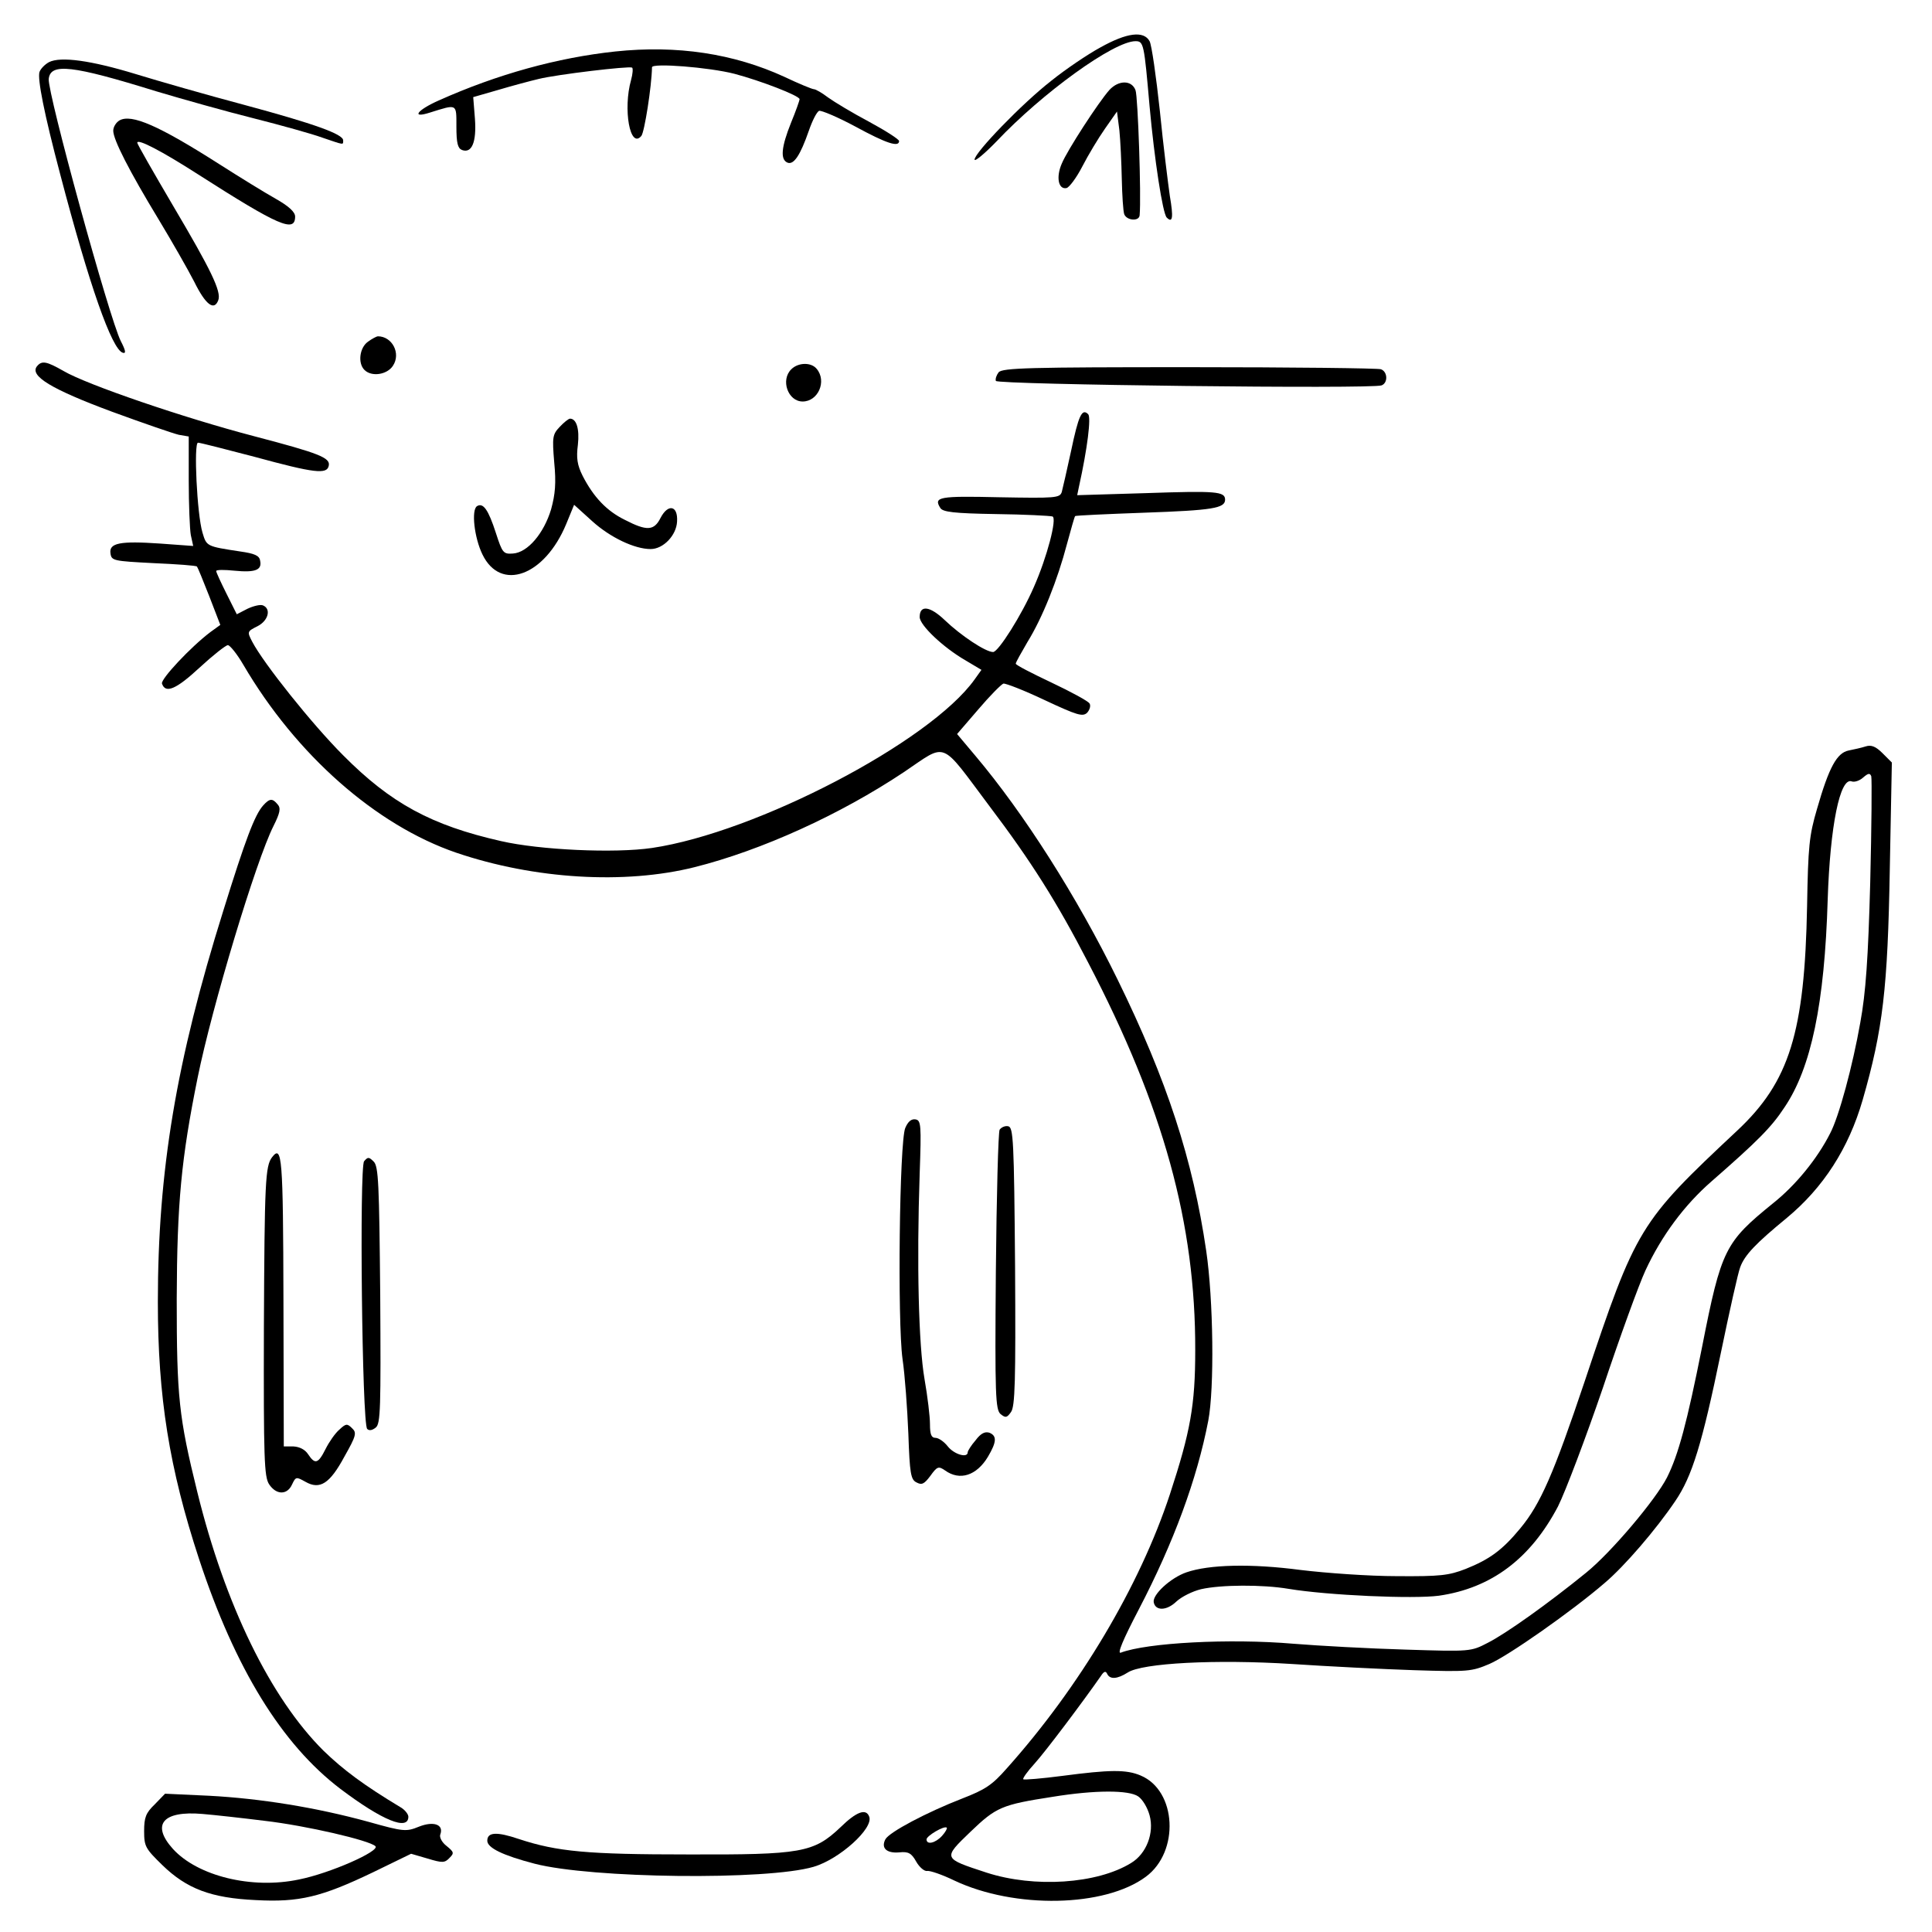 <?xml version="1.0" standalone="no"?>
<!DOCTYPE svg PUBLIC "-//W3C//DTD SVG 20010904//EN"
 "http://www.w3.org/TR/2001/REC-SVG-20010904/DTD/svg10.dtd">
<svg version="1.0" xmlns="http://www.w3.org/2000/svg"
 width="563pt" height="563pt" viewBox="0 0 563 563"
 preserveAspectRatio="xMidYMid meet">

<g transform="translate(0,563) scale(0.1,-0.1)"
fill="#000000" stroke="none">
<path d="M3207 5492 c-37 -20 -102 -64 -143 -97 -85 -66 -224 -210 -224 -230
0 -7 28 16 63 52 135 143 343 293 406 293 24 0 25 -8 41 -190 14 -154 38 -312
50 -324 17 -17 20 -1 9 63 -5 35 -19 146 -29 247 -11 102 -24 193 -30 204 -17
31 -66 25 -143 -18z"/>
<path d="M1793 5480 c-168 -18 -343 -66 -515 -143 -63 -28 -81 -53 -25 -35 80
25 77 27 77 -41 0 -48 4 -63 16 -68 29 -11 43 23 38 91 l-5 63 73 21 c40 12
93 26 118 32 53 13 262 38 272 33 3 -2 2 -18 -3 -36 -24 -85 -3 -203 30 -163
9 11 30 144 31 200 0 13 166 0 240 -19 76 -20 190 -64 190 -74 0 -4 -11 -35
-25 -69 -28 -70 -32 -107 -10 -116 18 -7 37 21 62 93 10 29 23 55 30 58 6 2
54 -18 106 -46 90 -49 127 -61 127 -42 0 5 -39 30 -87 56 -49 26 -102 58 -120
71 -17 13 -36 24 -41 24 -5 0 -44 16 -86 36 -148 68 -313 93 -493 74z"/>
<path d="M143 5449 c-13 -7 -25 -20 -28 -29 -6 -20 13 -119 61 -300 84 -320
150 -509 182 -518 10 -3 8 7 -6 34 -33 65 -214 724 -210 764 5 47 68 40 313
-36 77 -23 205 -59 285 -79 79 -20 169 -45 199 -56 65 -22 61 -22 61 -8 0 18
-83 48 -287 103 -109 29 -252 70 -317 90 -131 40 -219 52 -253 35z"/>
<path d="M3233 5368 c-32 -36 -123 -176 -139 -215 -17 -39 -10 -76 14 -71 8 2
29 30 46 63 17 33 47 83 66 110 l35 50 7 -55 c3 -30 6 -94 7 -142 1 -47 4 -93
7 -102 7 -19 44 -22 45 -3 5 54 -5 346 -12 364 -11 30 -49 30 -76 1z"/>
<path d="M348 5279 c-10 -6 -18 -19 -18 -30 0 -26 47 -118 132 -258 38 -63 85
-145 104 -182 33 -67 58 -86 70 -54 10 25 -22 90 -132 276 -57 97 -104 179
-104 183 0 13 71 -24 177 -92 236 -151 283 -171 283 -123 0 13 -18 30 -57 52
-32 18 -105 63 -163 100 -177 113 -257 148 -292 128z"/>
<path d="M1072 4634 c-24 -17 -30 -62 -10 -82 21 -21 66 -14 83 12 24 36 -2
86 -44 86 -3 0 -17 -7 -29 -16z"/>
<path d="M108 4563 c-23 -28 41 -67 219 -133 90 -33 177 -63 194 -67 l29 -5 0
-128 c0 -70 3 -142 6 -159 l7 -32 -96 7 c-117 8 -150 2 -145 -29 3 -21 9 -22
125 -28 68 -3 125 -7 127 -10 2 -2 18 -41 36 -87 l32 -83 -29 -21 c-57 -43
-145 -137 -141 -150 10 -30 41 -17 109 46 39 36 77 66 83 66 6 0 27 -26 45
-57 154 -263 387 -468 621 -548 227 -77 490 -93 694 -42 195 49 424 153 610
277 128 86 103 96 250 -100 121 -160 196 -279 287 -455 220 -422 313 -761 312
-1130 0 -160 -14 -237 -74 -420 -88 -267 -263 -561 -475 -798 -43 -49 -63 -62
-130 -88 -103 -40 -213 -98 -224 -119 -13 -25 3 -41 40 -38 27 3 36 -2 50 -27
9 -16 24 -29 32 -27 9 1 44 -11 79 -28 176 -83 438 -78 558 11 99 73 90 251
-15 295 -42 18 -91 17 -228 -1 -61 -8 -112 -12 -114 -10 -3 2 12 23 33 46 31
34 140 179 193 255 9 14 14 15 18 7 8 -18 30 -16 60 3 42 28 258 39 479 25
105 -7 264 -15 355 -18 158 -5 168 -4 220 18 54 23 241 154 336 236 58 49 150
156 206 239 49 72 78 166 133 433 25 121 50 233 56 248 13 36 46 70 136 144
106 88 180 202 221 344 59 205 73 325 79 672 l6 311 -27 27 c-20 20 -33 25
-49 20 -12 -4 -35 -9 -50 -12 -34 -7 -57 -48 -92 -170 -23 -78 -26 -110 -29
-283 -7 -368 -51 -512 -204 -655 -285 -267 -294 -281 -444 -730 -91 -271 -129
-358 -188 -429 -52 -63 -89 -90 -159 -118 -49 -19 -74 -22 -201 -21 -80 0
-206 9 -280 18 -144 19 -267 16 -333 -7 -46 -16 -99 -65 -95 -87 5 -26 38 -25
66 2 15 14 47 30 72 36 57 13 178 14 255 1 115 -19 363 -30 438 -20 153 22
267 108 347 260 22 44 81 200 131 346 49 147 105 301 124 342 47 101 113 190
192 259 135 118 175 158 213 216 78 115 117 303 126 605 7 216 36 358 70 345
8 -3 23 2 33 11 15 13 20 14 24 4 2 -8 1 -146 -3 -308 -6 -223 -13 -323 -29
-410 -22 -125 -62 -274 -88 -323 -37 -73 -100 -151 -167 -204 -139 -113 -150
-133 -206 -418 -44 -221 -69 -314 -102 -380 -33 -65 -163 -219 -236 -278 -112
-91 -233 -177 -286 -204 -50 -26 -51 -26 -241 -20 -104 3 -251 11 -325 17
-187 16 -428 3 -504 -26 -11 -4 6 37 53 127 101 194 169 378 202 549 18 94 15
352 -6 495 -39 266 -114 496 -258 790 -119 243 -274 486 -415 653 l-53 63 62
72 c34 40 67 73 73 75 7 1 61 -20 120 -48 96 -45 111 -49 124 -37 8 9 11 21 7
27 -4 7 -54 34 -111 61 -57 27 -104 51 -104 55 0 4 16 32 34 63 44 71 88 182
115 285 12 44 22 80 24 82 1 2 93 6 202 10 199 7 235 13 235 38 0 24 -26 26
-231 19 l-200 -6 5 24 c25 113 36 203 27 212 -18 18 -28 -3 -50 -108 -12 -55
-24 -108 -27 -119 -6 -17 -17 -18 -182 -15 -176 4 -192 1 -172 -31 7 -12 39
-16 162 -18 84 -1 158 -5 165 -7 14 -5 -16 -119 -54 -205 -36 -83 -104 -190
-119 -190 -22 0 -94 48 -141 93 -43 41 -73 45 -73 9 0 -24 69 -89 133 -126
l47 -28 -20 -28 c-130 -182 -636 -446 -940 -491 -109 -16 -327 -6 -440 20
-203 46 -321 110 -460 250 -91 91 -232 268 -265 331 -15 29 -15 30 15 45 32
16 41 51 16 61 -8 3 -28 -2 -45 -10 l-31 -16 -30 60 c-16 32 -30 62 -30 66 0
4 24 4 53 1 61 -6 81 2 75 29 -2 15 -16 21 -58 27 -99 15 -98 15 -110 55 -16
53 -26 262 -13 262 6 0 80 -19 164 -41 176 -48 212 -52 217 -26 5 23 -27 36
-218 86 -203 53 -487 150 -555 190 -49 28 -63 31 -77 14z m3209 -4168 c13 -9
27 -33 33 -55 14 -51 -9 -112 -54 -139 -99 -61 -282 -73 -421 -28 -128 42
-128 41 -47 119 75 72 91 79 240 102 123 20 222 20 249 1z m-572 -115 c-19
-21 -45 -27 -45 -10 0 10 52 41 59 34 2 -2 -4 -13 -14 -24z"/>
<path d="M2306 4554 c-32 -31 -10 -94 33 -94 45 0 71 59 41 95 -16 20 -54 19
-74 -1z"/>
<path d="M2910 4545 c-6 -8 -10 -19 -8 -25 3 -11 1097 -24 1124 -13 19 7 18
40 -2 47 -9 3 -260 6 -559 6 -464 0 -544 -2 -555 -15z"/>
<path d="M1631 4386 c-21 -22 -22 -30 -16 -103 6 -61 3 -93 -9 -137 -21 -70
-68 -126 -111 -129 -28 -2 -31 1 -50 60 -22 68 -37 89 -55 78 -17 -11 -8 -92
16 -141 53 -109 181 -63 244 89 l23 56 53 -48 c52 -47 123 -81 170 -81 37 0
75 40 77 80 3 47 -26 53 -48 11 -19 -38 -40 -39 -104 -6 -53 26 -91 66 -123
128 -16 32 -19 52 -14 91 5 46 -4 76 -23 76 -4 0 -18 -11 -30 -24z"/>
<path d="M767 3283 c-25 -28 -52 -100 -116 -306 -138 -440 -191 -760 -191
-1141 0 -276 33 -484 120 -749 105 -319 241 -540 412 -670 122 -92 198 -123
198 -81 0 7 -10 20 -22 27 -108 65 -167 109 -225 165 -155 154 -287 425 -368
754 -54 219 -60 277 -60 563 1 279 13 408 61 645 42 207 170 632 221 733 19
38 22 52 12 63 -15 18 -23 18 -42 -3z"/>
<path d="M2638 2343 c-17 -41 -23 -564 -8 -673 7 -47 14 -145 17 -218 4 -116
7 -134 24 -142 15 -8 22 -5 40 19 20 28 24 29 43 16 43 -31 92 -15 125 40 26
44 26 61 4 70 -13 4 -25 -2 -40 -22 -13 -15 -23 -31 -23 -35 0 -18 -40 -6 -58
17 -11 14 -27 25 -36 25 -12 0 -16 10 -16 40 0 22 -7 81 -16 132 -17 99 -23
334 -14 598 5 142 4 155 -12 158 -12 2 -22 -6 -30 -25z"/>
<path d="M2913 2338 c-4 -7 -9 -193 -11 -414 -3 -363 -1 -402 14 -415 14 -11
18 -11 30 6 12 16 14 89 12 424 -3 369 -5 406 -20 409 -9 2 -20 -3 -25 -10z"/>
<path d="M793 2258 c-20 -26 -22 -71 -24 -496 -1 -384 1 -435 15 -457 21 -32
53 -32 67 -1 11 23 12 23 39 8 42 -24 71 -6 114 74 34 60 36 69 22 82 -14 14
-18 14 -37 -4 -12 -10 -30 -36 -40 -56 -22 -44 -31 -46 -51 -16 -9 14 -25 22
-43 23 l-28 0 -1 424 c-1 420 -4 456 -33 419z"/>
<path d="M1061 2246 c-14 -17 -6 -765 9 -780 6 -6 15 -4 25 4 14 11 15 56 13
386 -3 325 -5 375 -19 389 -14 14 -17 14 -28 1z"/>
<path d="M451 372 c-26 -25 -31 -38 -31 -78 0 -45 4 -51 53 -99 71 -69 142
-96 272 -102 127 -7 192 9 342 81 l111 54 48 -14 c43 -13 50 -13 64 2 14 14
13 17 -9 35 -13 10 -21 25 -18 33 11 29 -19 40 -62 23 -37 -15 -44 -15 -147
14 -153 42 -315 68 -464 76 l-129 6 -30 -31z m320 -48 c121 -14 306 -57 323
-74 14 -14 -132 -79 -223 -97 -137 -29 -295 10 -367 89 -64 71 -30 112 86 102
36 -3 117 -12 181 -20z"/>
<path d="M2449 305 c-78 -74 -114 -80 -444 -79 -292 0 -381 8 -493 45 -65 22
-92 20 -92 -5 0 -21 46 -43 138 -67 166 -43 677 -49 813 -9 75 22 175 112 162
146 -9 25 -37 15 -84 -31z"/>
</g>
</svg>
